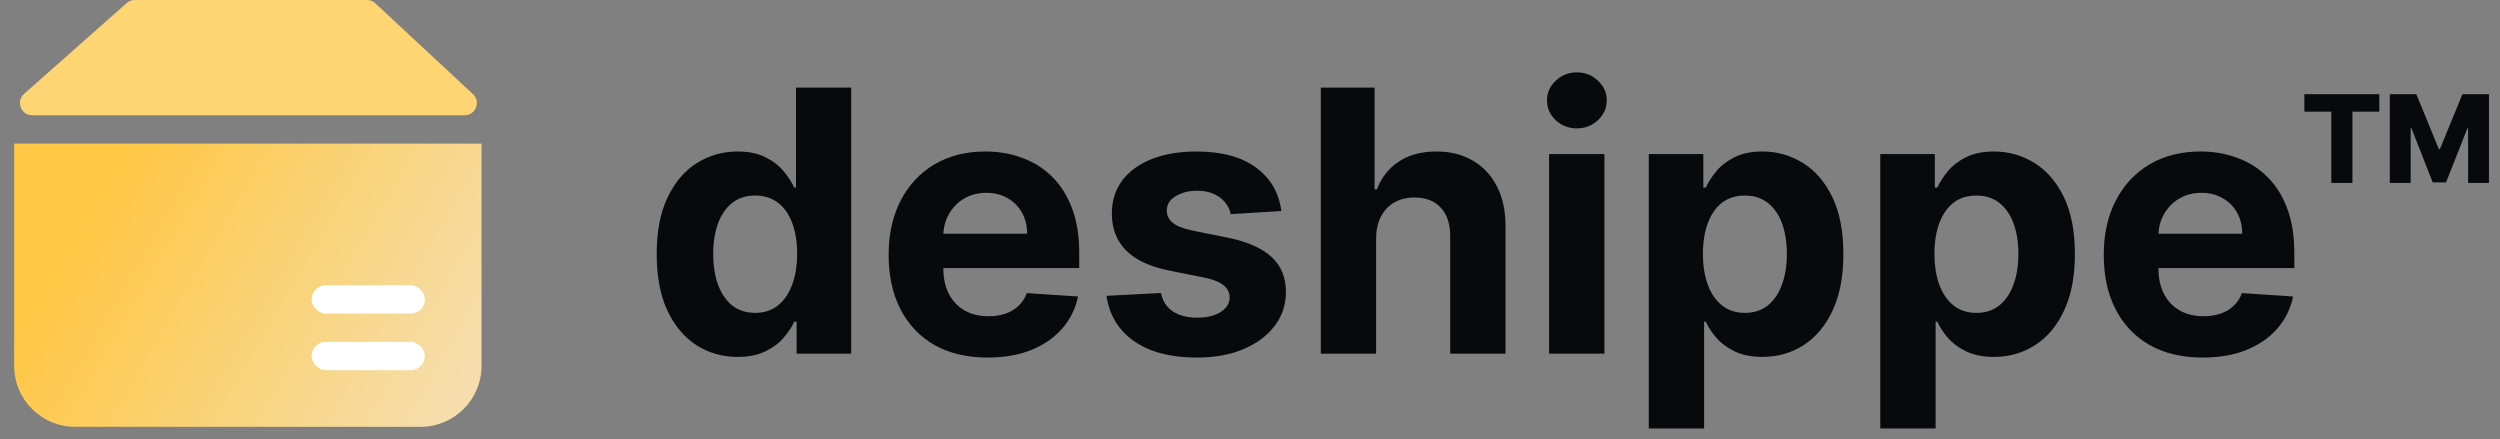 <svg width="205" height="36" viewBox="0 0 205 36" fill="none" xmlns="http://www.w3.org/2000/svg">
<rect x="0" y="0" width="205" height="36" fill="#808080" stroke="none"/>
<path d="M10.386 0.251C10.568 0.089 10.804 0 11.049 0H30.091C30.343 0 30.587 0.096 30.772 0.268L38.782 7.718C39.448 8.336 39.01 9.45 38.102 9.45H2.637C1.717 9.45 1.285 8.312 1.974 7.701L10.386 0.251Z" fill="#FFD573"/>
<path d="M1.161 11.774H39.484V30C39.484 32.761 37.245 35 34.484 35H6.161C3.4 35 1.161 32.761 1.161 30V11.774Z" fill="url(#paint0_linear_25_19)"/>
<rect x="25.548" y="23.387" width="9.29" height="2.323" rx="1.161" fill="white"/>
<rect x="25.548" y="28.032" width="9.29" height="2.323" rx="1.161" fill="white"/>
<path d="M60.486 29.266C59.243 29.266 58.118 28.947 57.109 28.308C56.108 27.661 55.312 26.713 54.723 25.463C54.14 24.206 53.849 22.665 53.849 20.84C53.849 18.965 54.151 17.405 54.755 16.163C55.358 14.913 56.161 13.979 57.162 13.361C58.171 12.736 59.275 12.423 60.475 12.423C61.392 12.423 62.155 12.579 62.766 12.892C63.384 13.197 63.881 13.581 64.257 14.043C64.641 14.497 64.932 14.945 65.131 15.385H65.27V7.182H69.797V29H65.323V26.379H65.131C64.918 26.834 64.616 27.285 64.225 27.732C63.842 28.173 63.341 28.538 62.723 28.829C62.113 29.121 61.367 29.266 60.486 29.266ZM61.924 25.655C62.656 25.655 63.274 25.456 63.778 25.058C64.289 24.653 64.68 24.089 64.95 23.364C65.227 22.64 65.365 21.791 65.365 20.818C65.365 19.845 65.231 19 64.961 18.283C64.691 17.565 64.3 17.011 63.789 16.621C63.277 16.23 62.656 16.035 61.924 16.035C61.179 16.035 60.55 16.237 60.039 16.642C59.527 17.047 59.14 17.608 58.877 18.325C58.615 19.043 58.483 19.874 58.483 20.818C58.483 21.77 58.615 22.611 58.877 23.343C59.147 24.067 59.535 24.636 60.039 25.048C60.55 25.452 61.179 25.655 61.924 25.655ZM80.986 29.32C79.303 29.32 77.854 28.979 76.639 28.297C75.432 27.608 74.502 26.635 73.848 25.378C73.195 24.114 72.868 22.619 72.868 20.893C72.868 19.209 73.195 17.732 73.848 16.461C74.502 15.19 75.421 14.199 76.607 13.489C77.801 12.778 79.2 12.423 80.805 12.423C81.884 12.423 82.889 12.597 83.82 12.945C84.757 13.286 85.574 13.801 86.27 14.49C86.973 15.179 87.52 16.046 87.911 17.09C88.301 18.126 88.497 19.341 88.497 20.733V21.979H74.679V19.167H84.225C84.225 18.514 84.083 17.935 83.799 17.43C83.514 16.926 83.12 16.532 82.616 16.248C82.119 15.957 81.54 15.811 80.879 15.811C80.191 15.811 79.58 15.971 79.047 16.291C78.522 16.603 78.11 17.026 77.811 17.558C77.513 18.084 77.36 18.67 77.353 19.316V21.99C77.353 22.8 77.502 23.499 77.801 24.089C78.106 24.678 78.536 25.133 79.09 25.452C79.644 25.772 80.301 25.932 81.061 25.932C81.565 25.932 82.026 25.861 82.445 25.719C82.865 25.577 83.223 25.364 83.522 25.079C83.82 24.796 84.047 24.447 84.203 24.035L88.401 24.312C88.188 25.321 87.751 26.202 87.09 26.954C86.437 27.7 85.592 28.283 84.555 28.702C83.525 29.114 82.335 29.32 80.986 29.32ZM105.073 17.303L100.919 17.558C100.848 17.203 100.695 16.884 100.46 16.599C100.226 16.308 99.917 16.077 99.534 15.907C99.157 15.729 98.706 15.641 98.181 15.641C97.478 15.641 96.884 15.79 96.401 16.088C95.918 16.379 95.677 16.77 95.677 17.26C95.677 17.651 95.833 17.981 96.146 18.251C96.458 18.521 96.995 18.737 97.754 18.901L100.716 19.497C102.307 19.824 103.493 20.349 104.274 21.074C105.056 21.798 105.446 22.75 105.446 23.929C105.446 25.001 105.13 25.942 104.498 26.752C103.873 27.562 103.014 28.194 101.92 28.648C100.833 29.096 99.58 29.32 98.159 29.32C95.993 29.32 94.267 28.869 92.982 27.967C91.703 27.058 90.954 25.822 90.734 24.259L95.198 24.025C95.333 24.685 95.659 25.19 96.178 25.538C96.696 25.879 97.36 26.049 98.17 26.049C98.965 26.049 99.605 25.896 100.088 25.591C100.578 25.278 100.826 24.877 100.833 24.387C100.826 23.975 100.652 23.638 100.311 23.375C99.97 23.105 99.445 22.899 98.735 22.757L95.901 22.192C94.303 21.873 93.113 21.319 92.332 20.53C91.558 19.742 91.171 18.737 91.171 17.516C91.171 16.465 91.455 15.559 92.023 14.799C92.598 14.039 93.404 13.453 94.441 13.041C95.485 12.629 96.707 12.423 98.106 12.423C100.173 12.423 101.799 12.86 102.985 13.734C104.178 14.607 104.874 15.797 105.073 17.303ZM112.842 19.54V29H108.304V7.182H112.715V15.523H112.906C113.276 14.557 113.872 13.801 114.696 13.254C115.52 12.7 116.553 12.423 117.796 12.423C118.933 12.423 119.923 12.672 120.768 13.169C121.621 13.659 122.281 14.366 122.75 15.289C123.226 16.205 123.46 17.303 123.453 18.581V29H118.915V19.391C118.922 18.382 118.666 17.597 118.148 17.036C117.636 16.475 116.919 16.195 115.996 16.195C115.378 16.195 114.831 16.326 114.355 16.589C113.886 16.852 113.517 17.235 113.247 17.739C112.984 18.236 112.849 18.837 112.842 19.54ZM127.025 29V12.636H131.563V29H127.025ZM129.305 10.527C128.63 10.527 128.051 10.303 127.568 9.856C127.092 9.401 126.854 8.858 126.854 8.226C126.854 7.601 127.092 7.065 127.568 6.617C128.051 6.163 128.63 5.935 129.305 5.935C129.979 5.935 130.555 6.163 131.03 6.617C131.513 7.065 131.755 7.601 131.755 8.226C131.755 8.858 131.513 9.401 131.03 9.856C130.555 10.303 129.979 10.527 129.305 10.527ZM135.199 35.136V12.636H139.673V15.385H139.875C140.074 14.945 140.362 14.497 140.738 14.043C141.122 13.581 141.619 13.197 142.23 12.892C142.848 12.579 143.615 12.423 144.531 12.423C145.724 12.423 146.825 12.736 147.833 13.361C148.842 13.979 149.648 14.913 150.252 16.163C150.855 17.405 151.157 18.965 151.157 20.84C151.157 22.665 150.863 24.206 150.273 25.463C149.691 26.713 148.895 27.661 147.887 28.308C146.885 28.947 145.763 29.266 144.52 29.266C143.64 29.266 142.89 29.121 142.272 28.829C141.662 28.538 141.161 28.173 140.77 27.732C140.38 27.285 140.081 26.834 139.875 26.379H139.737V35.136H135.199ZM139.641 20.818C139.641 21.791 139.776 22.64 140.046 23.364C140.316 24.089 140.706 24.653 141.218 25.058C141.729 25.456 142.351 25.655 143.082 25.655C143.821 25.655 144.446 25.452 144.957 25.048C145.468 24.636 145.855 24.067 146.118 23.343C146.388 22.611 146.523 21.77 146.523 20.818C146.523 19.874 146.392 19.043 146.129 18.325C145.866 17.608 145.479 17.047 144.968 16.642C144.456 16.237 143.828 16.035 143.082 16.035C142.343 16.035 141.718 16.23 141.207 16.621C140.703 17.011 140.316 17.565 140.046 18.283C139.776 19 139.641 19.845 139.641 20.818ZM154.183 35.136V12.636H158.657V15.385H158.86C159.059 14.945 159.346 14.497 159.723 14.043C160.106 13.581 160.603 13.197 161.214 12.892C161.832 12.579 162.599 12.423 163.515 12.423C164.708 12.423 165.809 12.736 166.818 13.361C167.826 13.979 168.632 14.913 169.236 16.163C169.84 17.405 170.142 18.965 170.142 20.84C170.142 22.665 169.847 24.206 169.257 25.463C168.675 26.713 167.88 27.661 166.871 28.308C165.87 28.947 164.748 29.266 163.505 29.266C162.624 29.266 161.875 29.121 161.257 28.829C160.646 28.538 160.145 28.173 159.755 27.732C159.364 27.285 159.066 26.834 158.86 26.379H158.721V35.136H154.183ZM158.625 20.818C158.625 21.791 158.76 22.64 159.03 23.364C159.3 24.089 159.691 24.653 160.202 25.058C160.713 25.456 161.335 25.655 162.066 25.655C162.805 25.655 163.43 25.452 163.941 25.048C164.453 24.636 164.84 24.067 165.103 23.343C165.373 22.611 165.507 21.77 165.507 20.818C165.507 19.874 165.376 19.043 165.113 18.325C164.851 17.608 164.463 17.047 163.952 16.642C163.441 16.237 162.812 16.035 162.066 16.035C161.328 16.035 160.703 16.23 160.191 16.621C159.687 17.011 159.3 17.565 159.03 18.283C158.76 19 158.625 19.845 158.625 20.818ZM180.625 29.32C178.941 29.32 177.493 28.979 176.278 28.297C175.071 27.608 174.14 26.635 173.487 25.378C172.833 24.114 172.507 22.619 172.507 20.893C172.507 19.209 172.833 17.732 173.487 16.461C174.14 15.19 175.06 14.199 176.246 13.489C177.439 12.778 178.838 12.423 180.444 12.423C181.523 12.423 182.528 12.597 183.458 12.945C184.396 13.286 185.213 13.801 185.909 14.49C186.612 15.179 187.159 16.046 187.549 17.09C187.94 18.126 188.135 19.341 188.135 20.733V21.979H174.318V19.167H183.863C183.863 18.514 183.721 17.935 183.437 17.43C183.153 16.926 182.759 16.532 182.255 16.248C181.757 15.957 181.179 15.811 180.518 15.811C179.829 15.811 179.218 15.971 178.686 16.291C178.16 16.603 177.748 17.026 177.45 17.558C177.152 18.084 176.999 18.67 176.992 19.316V21.99C176.992 22.8 177.141 23.499 177.439 24.089C177.745 24.678 178.174 25.133 178.728 25.452C179.282 25.772 179.939 25.932 180.699 25.932C181.204 25.932 181.665 25.861 182.084 25.719C182.503 25.577 182.862 25.364 183.16 25.079C183.458 24.796 183.686 24.447 183.842 24.035L188.039 24.312C187.826 25.321 187.39 26.202 186.729 26.954C186.076 27.7 185.23 28.283 184.194 28.702C183.164 29.114 181.974 29.32 180.625 29.32Z" fill="#08090D"/>
<path d="M188.958 9.155V7.727H195.105V9.155H192.9V15H191.167V9.155H188.958ZM195.963 7.727H198.14L199.987 12.23H200.072L201.919 7.727H204.095V15H202.384V10.533H202.323L200.576 14.954H199.482L197.735 10.508H197.675V15H195.963V7.727Z" fill="#08090D"/>
<defs>
<linearGradient id="paint0_linear_25_19" x1="1.161" y1="11.774" x2="37.161" y2="32.677" gradientUnits="userSpaceOnUse">
<stop offset="0.192" stop-color="#FFC743"/>
<stop offset="1" stop-color="#F5DEAC"/>
</linearGradient>
</defs>
</svg>
